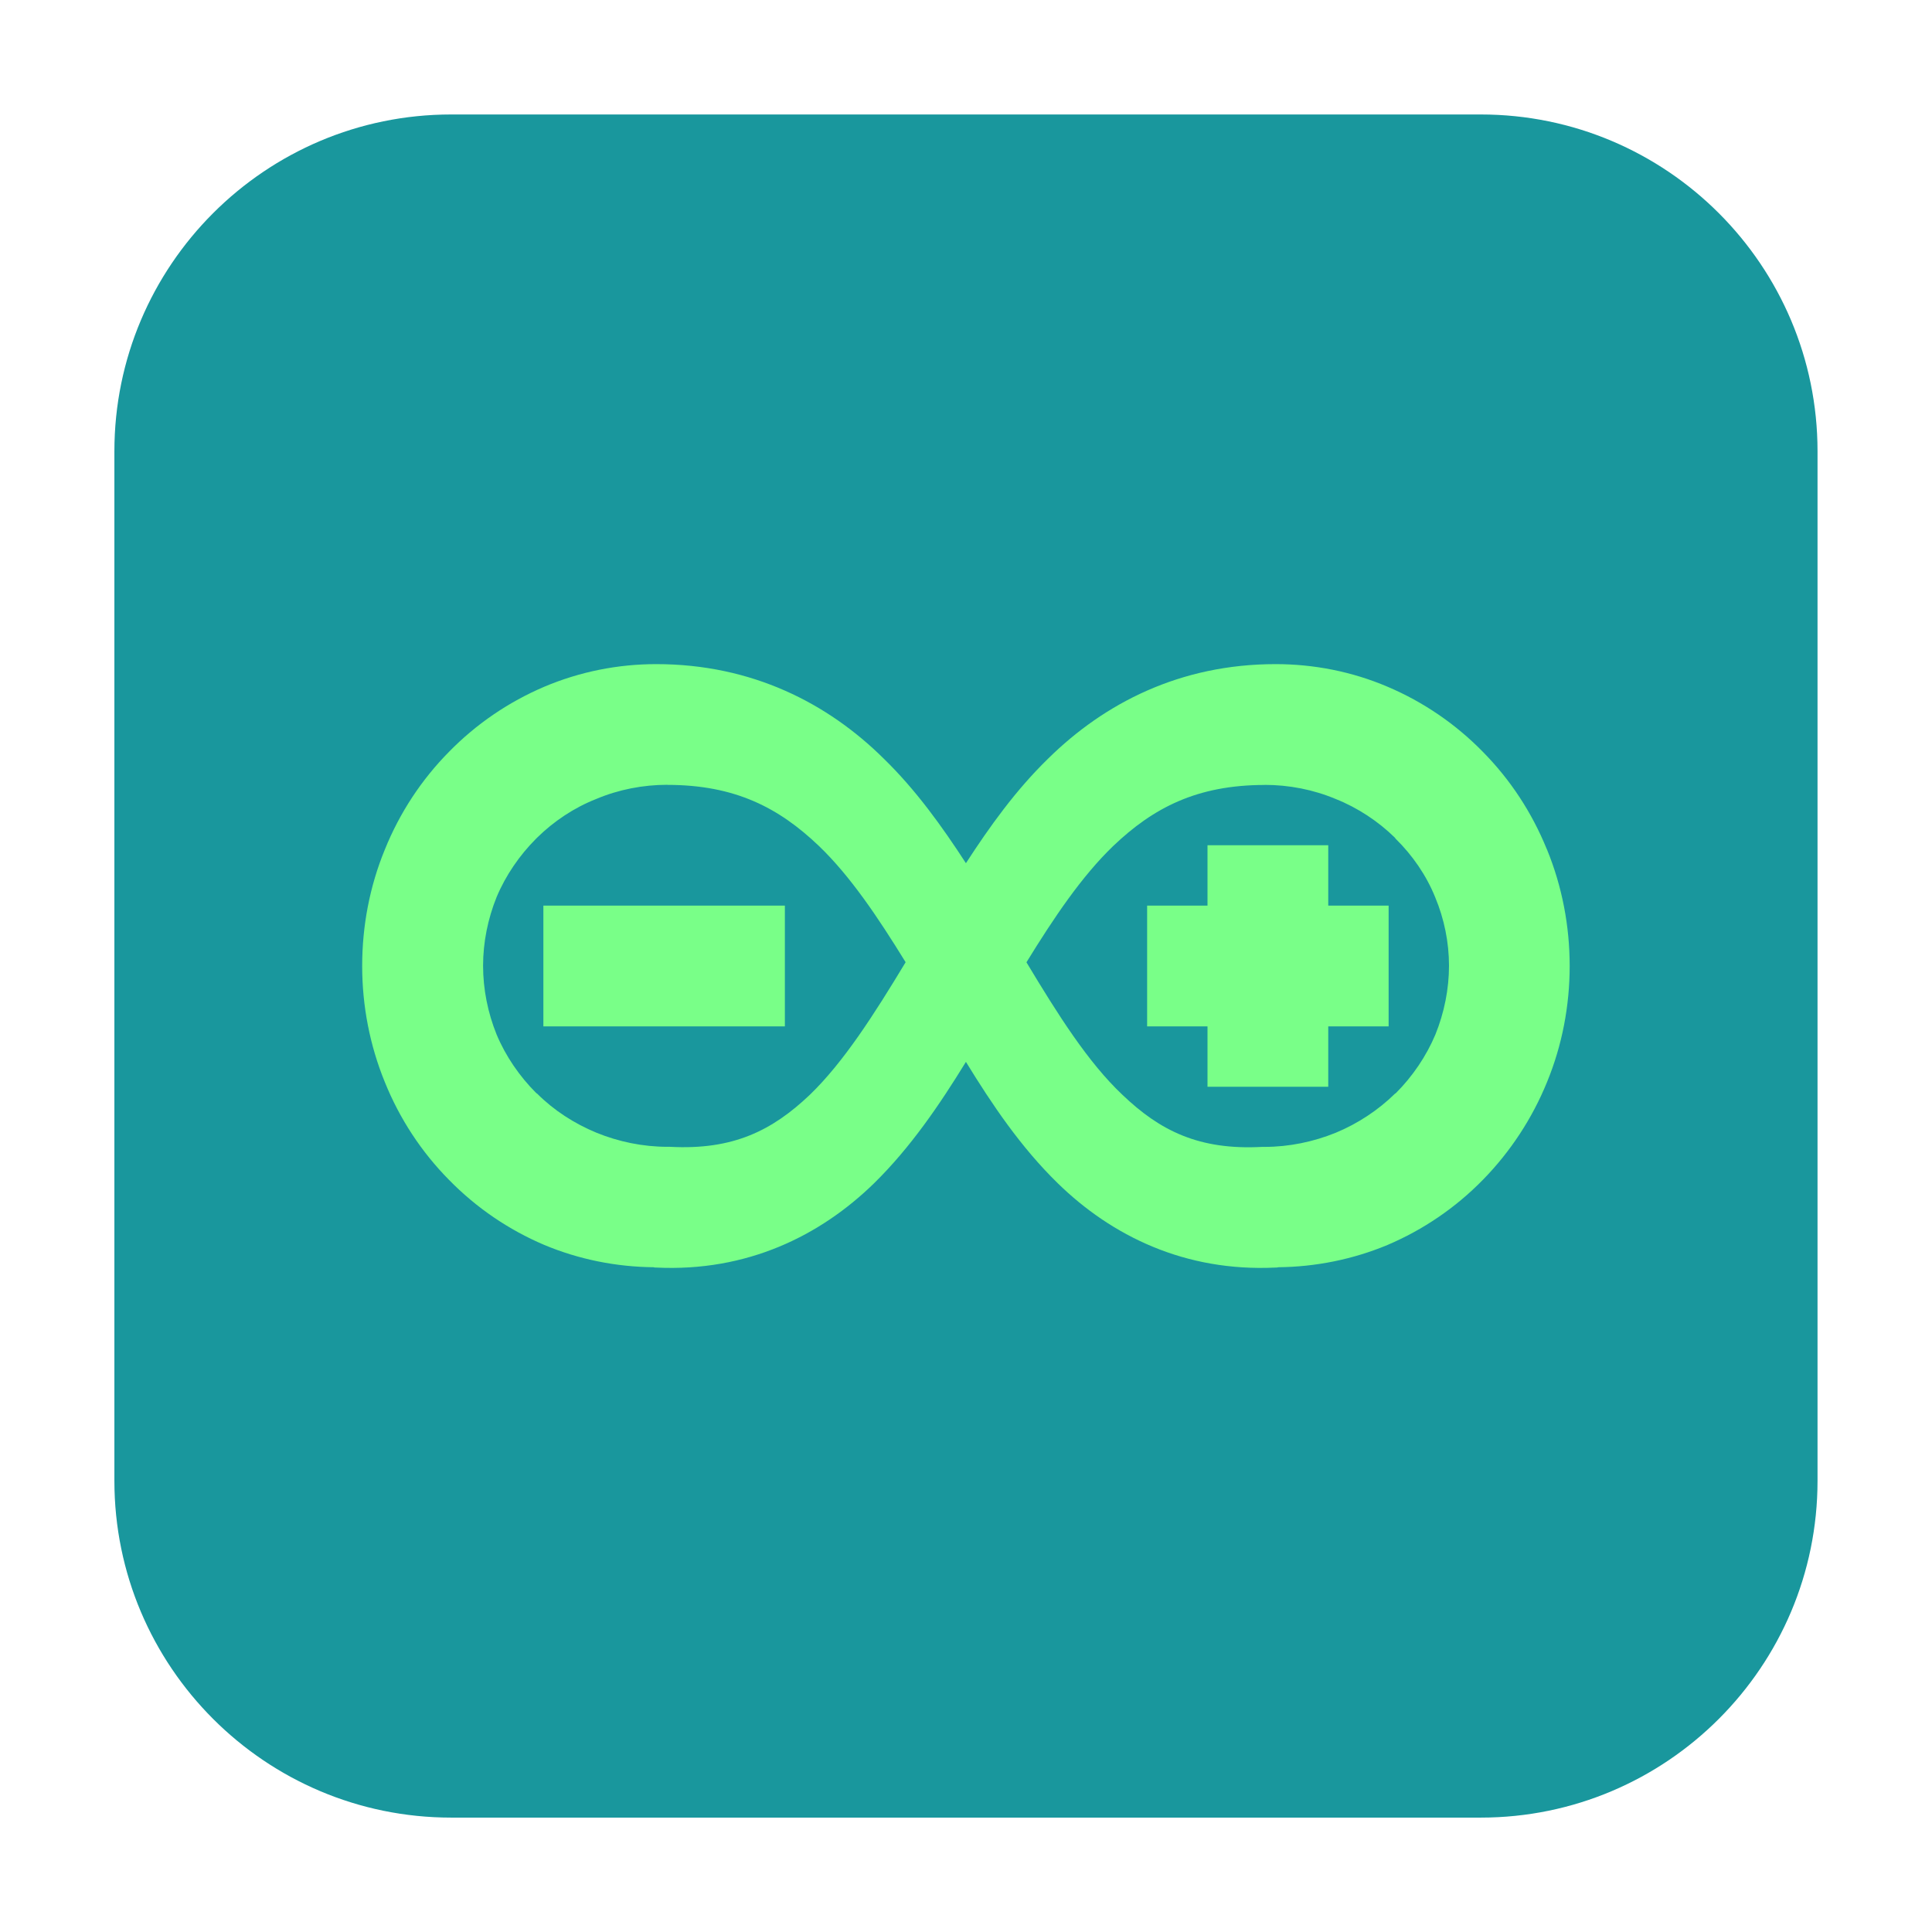 <svg height="24pt" viewBox="0 0 24 24" width="24pt" xmlns="http://www.w3.org/2000/svg"><path d="m5.605 1.422h12.789c2.309 0 4.184 1.875 4.184 4.184v12.789c0 2.309-1.875 4.184-4.184 4.184h-12.789c-2.309 0-4.184-1.875-4.184-4.184v-12.789c0-2.309 1.875-4.184 4.184-4.184zm0 0" fill="#19979d" fill-rule="evenodd"/><path d="m8.152 8.25c-.477 0-.949.094-1.391.281-.441.188-.844.461-1.184.809-.34.344-.613.758-.797 1.215-.188.457-.281.949-.281 1.445 0 .492.094.984.281 1.441.184.457.457.871.797 1.215.34.348.742.621 1.184.809.43.18.895.273 1.359.277.008.004.02.004.031.004 1.129.055 2.039-.395 2.707-1.047.453-.445.812-.973 1.141-1.508.328.535.684 1.062 1.141 1.508.668.652 1.578 1.102 2.707 1.047.012 0 .023 0 .031-.004.465-.004.93-.098 1.359-.277.441-.188.844-.461 1.184-.809l.004-.004c.336-.344.609-.758.793-1.211.188-.457.281-.949.281-1.441 0-.496-.094-.988-.281-1.445l-.004-.008c-.184-.453-.453-.863-.793-1.207-.34-.348-.742-.621-1.184-.809-.441-.188-.914-.281-1.391-.281-1.191 0-2.129.488-2.824 1.172-.402.391-.727.844-1.023 1.301-.297-.457-.621-.91-1.023-1.301-.691-.684-1.633-1.172-2.824-1.172zm.137 1.5c.844 0 1.387.285 1.883.758.391.375.734.887 1.078 1.445-.391.648-.77 1.242-1.191 1.648-.465.441-.949.688-1.738.645h-.031c-.301 0-.605-.062-.883-.176-.273-.113-.527-.277-.734-.484l-.012-.008c-.207-.207-.379-.457-.492-.727-.109-.27-.168-.562-.168-.855 0-.289.059-.582.168-.852.113-.27.285-.52.492-.727l.012-.012c.207-.203.457-.371.734-.48.277-.117.582-.176.883-.176zm7.422 0c .301 0 .605.059.883.176.273.109.527.277.734.48l.008.012c.211.207.383.457.492.727.113.27.172.562.172.852 0 .289-.059.582-.168.852-.113.27-.285.523-.492.73l-.012.008c-.207.203-.461.371-.734.484-.277.113-.582.176-.883.176h-.031c-.789.043-1.273-.203-1.738-.648-.426-.402-.801-.996-1.191-1.645.344-.559.688-1.07 1.078-1.445.496-.473 1.039-.758 1.883-.758zm-.711.75v.75h-.75v1.5h.75v.75h1.5v-.75h.75v-1.5h-.75v-.75zm-8.25.75v1.5h3v-1.5zm0 0" fill="#79ff88"/></svg>